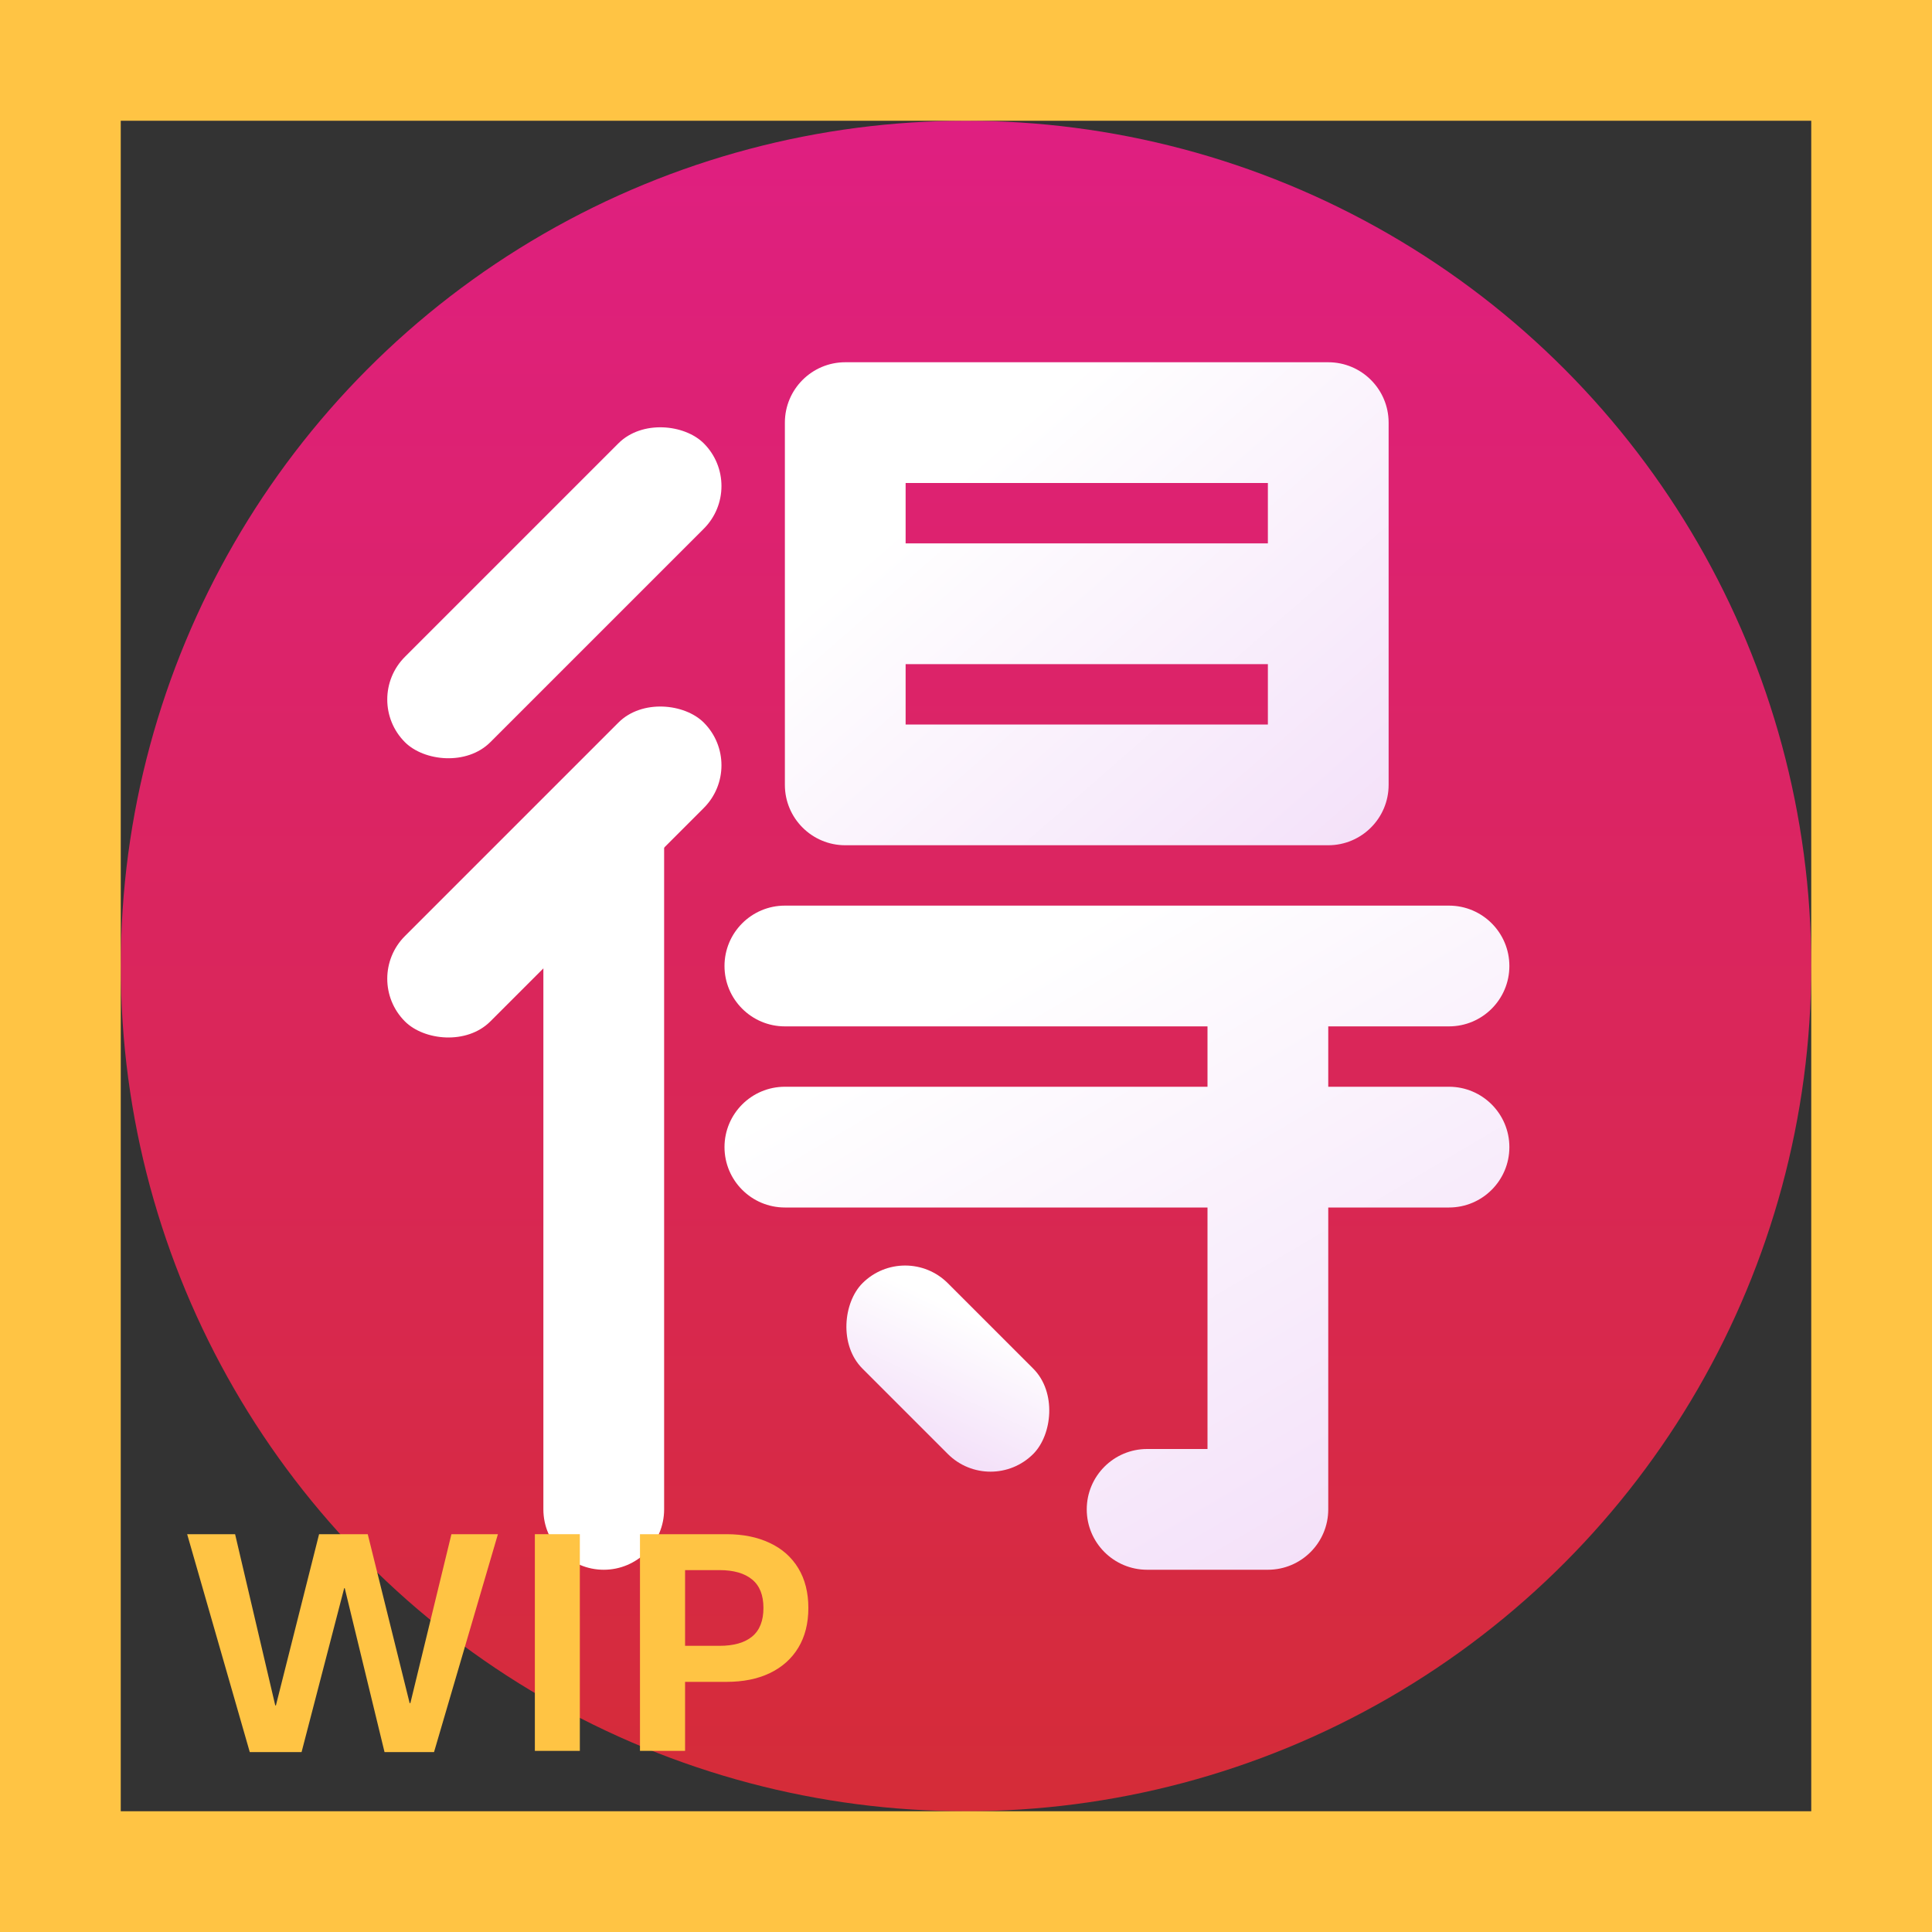 <svg width="32" height="32" viewBox="0 0 32 32" fill="none" xmlns="http://www.w3.org/2000/svg">
<rect x="0" y="0" width="32" height="32" fill="#333333" stroke="none"/>
<circle cx="16" cy="16" r="14" transform="rotate(-180 16 16)" fill="url(#paint0_linear_4_2507)"/>
<rect x="14.992" y="20.547" width="4" height="2" rx="1" transform="rotate(45 14.992 20.547)" fill="url(#paint1_linear_4_2507)"/>
<path d="M9 14H11V25C11 25.552 10.552 26 10 26C9.448 26 9 25.552 9 25V14Z" fill="white"/>
<rect x="6" y="11.586" width="7" height="2" rx="1" transform="rotate(-45 6 11.586)" fill="white"/>
<rect x="6" y="16.211" width="7" height="2" rx="1" transform="rotate(-45 6 16.211)" fill="white"/>
<path fill-rule="evenodd" clip-rule="evenodd" d="M13 15C12.448 15 12 15.448 12 16C12 16.552 12.448 17 13 17H20V18H13C12.448 18 12 18.448 12 19C12 19.552 12.448 20 13 20H20V24H19C18.448 24 18 24.448 18 25C18 25.552 18.448 26 19 26H21C21.552 26 22 25.552 22 25V24V20H24C24.552 20 25 19.552 25 19C25 18.448 24.552 18 24 18H22V17H24C24.552 17 25 16.552 25 16C25 15.448 24.552 15 24 15H13Z" fill="url(#paint2_linear_4_2507)"/>
<path fill-rule="evenodd" clip-rule="evenodd" d="M14 6C13.448 6 13 6.448 13 7V13C13 13.552 13.448 14 14 14H15H21H22C22.552 14 23 13.552 23 13V7C23 6.448 22.552 6 22 6H21H15H14ZM21 12V11H15V12H21ZM21 9H15V8H21V9Z" fill="url(#paint3_linear_4_2507)"/>
<path d="M4.995 29.02H4.137L3.1 25.411H3.894L4.559 28.247H4.57L5.285 25.411H6.091L6.785 28.209H6.797L7.477 25.411H8.247L7.189 29.02H6.369L5.71 26.305H5.701L4.995 29.02Z" fill="#FFC444"/>
<path d="M9.604 29H8.859V25.411H9.604V29Z" fill="#FFC444"/>
<path d="M10.6 29V25.411H12.032C12.306 25.411 12.544 25.459 12.747 25.555C12.952 25.65 13.11 25.79 13.222 25.974C13.333 26.157 13.389 26.377 13.389 26.633C13.389 26.889 13.333 27.108 13.222 27.292C13.11 27.476 12.952 27.616 12.747 27.714C12.544 27.81 12.306 27.857 12.032 27.857H11.347V29H10.6ZM11.918 27.26C12.152 27.26 12.332 27.209 12.457 27.107C12.582 27.004 12.645 26.846 12.645 26.633C12.645 26.42 12.582 26.263 12.457 26.161C12.332 26.058 12.152 26.006 11.918 26.006H11.347V27.26H11.918Z" fill="#FFC444"/>
<path d="M0 0V-2H-2V0H0ZM32 0H34V-2H32V0ZM32 32V34H34V32H32ZM0 32H-2V34H0V32ZM0 2H32V-2H0V2ZM30 0V32H34V0H30ZM32 30H0V34H32V30ZM2 32V0H-2V32H2Z" fill="#FFC444"/>
<defs>
<linearGradient id="paint0_linear_4_2507" x1="16" y1="2" x2="16" y2="30" gradientUnits="userSpaceOnUse">
<stop stop-color="#D52C38"/>
<stop offset="1" stop-color="#DF1F81"/>
</linearGradient>
<linearGradient id="paint1_linear_4_2507" x1="16.992" y1="20.547" x2="17.832" y2="22.952" gradientUnits="userSpaceOnUse">
<stop stop-color="white"/>
<stop offset="1" stop-color="#F2DCF8"/>
</linearGradient>
<linearGradient id="paint2_linear_4_2507" x1="18.5" y1="15" x2="25" y2="26" gradientUnits="userSpaceOnUse">
<stop stop-color="white"/>
<stop offset="1" stop-color="#F2DCF8"/>
</linearGradient>
<linearGradient id="paint3_linear_4_2507" x1="18" y1="6" x2="25" y2="14" gradientUnits="userSpaceOnUse">
<stop stop-color="white"/>
<stop offset="1" stop-color="#F2DCF8"/>
</linearGradient>
</defs>
</svg>
